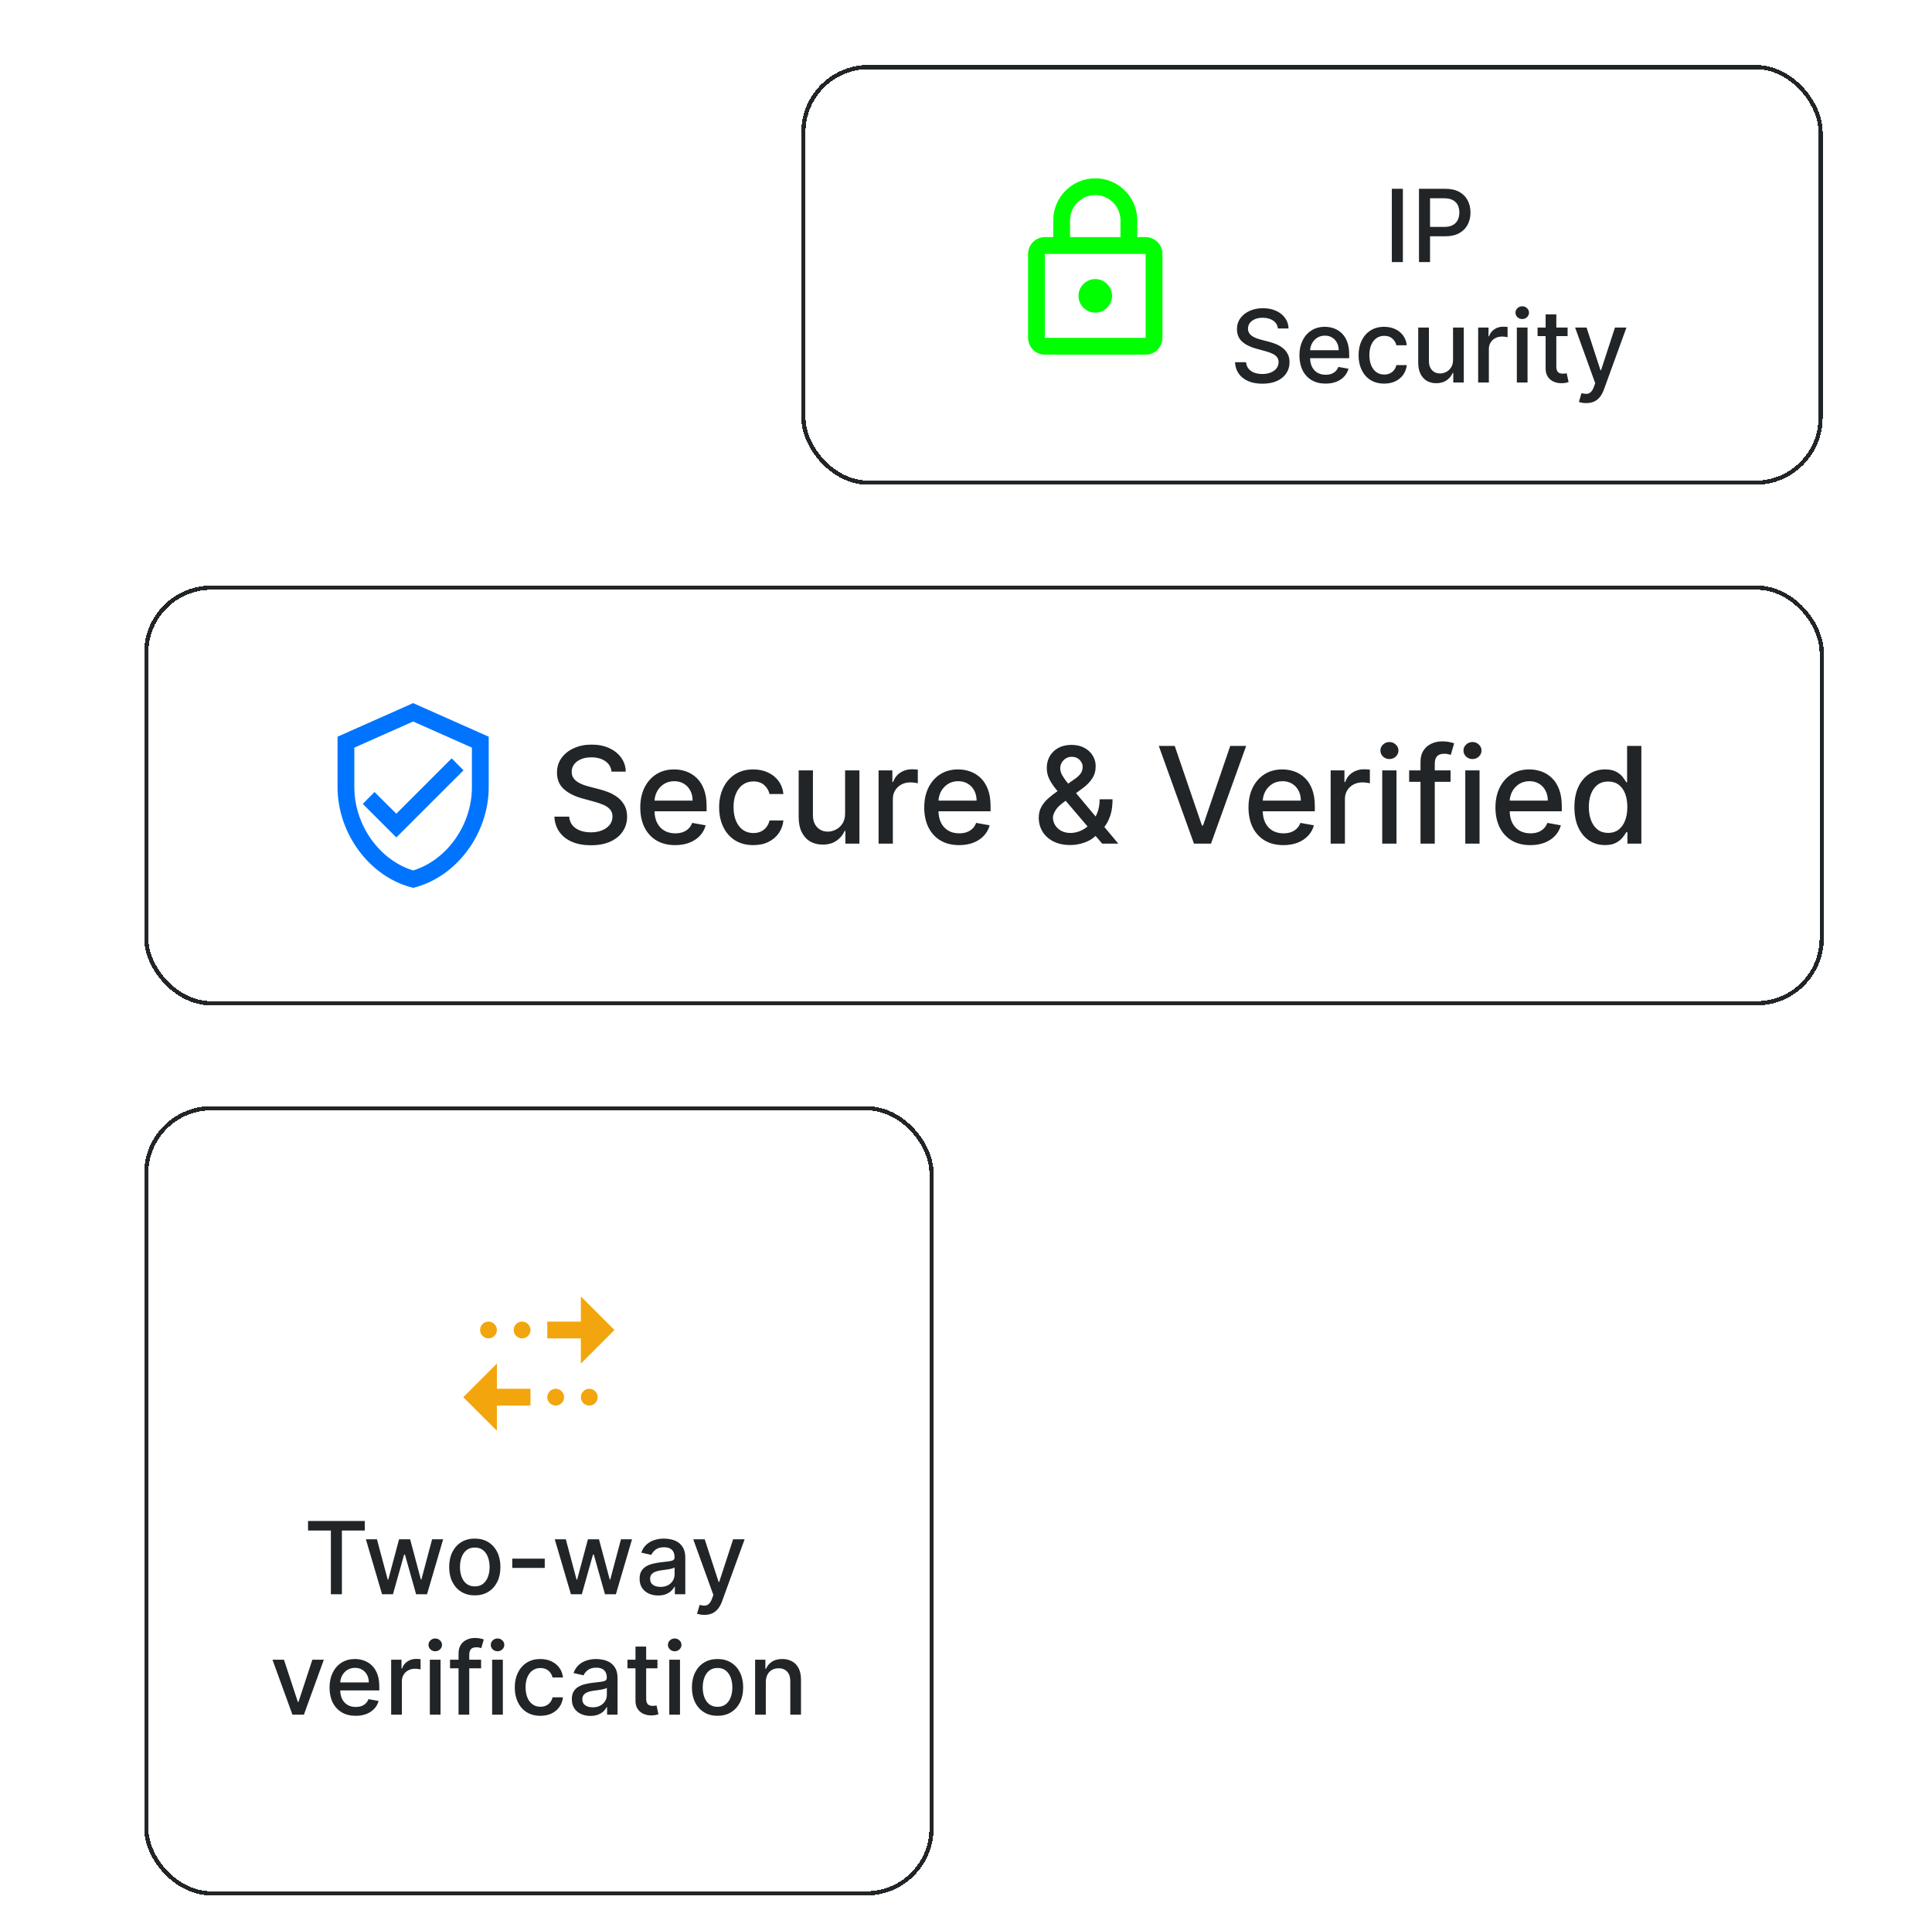 <svg width="401" height="400" viewBox="0 0 401 400" fill="none" xmlns="http://www.w3.org/2000/svg">
<g filter="url(#filter0_d_386_390)">
<rect x="162.835" y="10" width="211.991" height="87.156" rx="13.945" fill="white" shape-rendering="crispEdges"/>
<rect x="163.271" y="10.436" width="211.119" height="86.284" rx="13.509" stroke="#212528" stroke-width="0.872" shape-rendering="crispEdges"/>
<path d="M234.303 45.734H232.56V42.248C232.56 37.437 228.655 33.532 223.844 33.532C219.033 33.532 215.128 37.437 215.128 42.248V45.734H213.385C211.468 45.734 209.899 47.303 209.899 49.22V66.651C209.899 68.569 211.468 70.138 213.385 70.138H234.303C236.22 70.138 237.789 68.569 237.789 66.651V49.22C237.789 47.303 236.22 45.734 234.303 45.734ZM218.615 42.248C218.615 39.354 220.95 37.019 223.844 37.019C226.738 37.019 229.073 39.354 229.073 42.248V45.734H218.615V42.248ZM234.303 66.651H213.385V49.22H234.303V66.651ZM223.844 61.422C225.761 61.422 227.33 59.853 227.33 57.936C227.33 56.019 225.761 54.45 223.844 54.45C221.927 54.45 220.358 56.019 220.358 57.936C220.358 59.853 221.927 61.422 223.844 61.422Z" fill="#00FF00"/>
<path d="M287.692 35.705V50.917H285.396V35.705H287.692ZM291.034 50.917V35.705H296.457C297.64 35.705 298.621 35.92 299.398 36.351C300.176 36.782 300.758 37.371 301.144 38.119C301.53 38.862 301.723 39.699 301.723 40.63C301.723 41.566 301.528 42.407 301.136 43.155C300.75 43.898 300.166 44.487 299.383 44.923C298.606 45.354 297.628 45.569 296.449 45.569H292.72V43.623H296.241C296.989 43.623 297.596 43.494 298.061 43.237C298.527 42.974 298.868 42.618 299.086 42.167C299.304 41.717 299.413 41.204 299.413 40.63C299.413 40.055 299.304 39.545 299.086 39.099C298.868 38.654 298.524 38.305 298.054 38.052C297.588 37.8 296.974 37.673 296.212 37.673H293.33V50.917H291.034ZM261.745 64.701C261.666 63.998 261.339 63.453 260.765 63.067C260.19 62.676 259.467 62.48 258.596 62.48C257.972 62.48 257.432 62.579 256.977 62.777C256.521 62.97 256.167 63.238 255.914 63.58C255.667 63.916 255.543 64.3 255.543 64.731C255.543 65.092 255.627 65.404 255.796 65.667C255.969 65.929 256.194 66.15 256.471 66.328C256.754 66.501 257.056 66.647 257.378 66.766C257.7 66.88 258.009 66.974 258.306 67.048L259.792 67.435C260.277 67.553 260.775 67.714 261.285 67.918C261.795 68.121 262.268 68.388 262.704 68.72C263.139 69.052 263.491 69.463 263.758 69.953C264.031 70.443 264.167 71.03 264.167 71.713C264.167 72.575 263.944 73.34 263.498 74.008C263.058 74.677 262.416 75.204 261.575 75.591C260.738 75.977 259.725 76.17 258.536 76.17C257.397 76.17 256.412 75.989 255.58 75.628C254.748 75.266 254.097 74.754 253.627 74.09C253.156 73.422 252.896 72.629 252.847 71.713H255.149C255.194 72.263 255.372 72.721 255.684 73.087C256.001 73.449 256.405 73.719 256.895 73.897C257.39 74.07 257.932 74.157 258.522 74.157C259.17 74.157 259.747 74.055 260.252 73.853C260.762 73.644 261.164 73.357 261.456 72.991C261.748 72.619 261.894 72.186 261.894 71.691C261.894 71.24 261.765 70.871 261.508 70.584C261.255 70.297 260.911 70.059 260.475 69.871C260.044 69.683 259.557 69.517 259.012 69.373L257.214 68.883C255.996 68.551 255.03 68.064 254.317 67.42C253.609 66.776 253.255 65.924 253.255 64.865C253.255 63.988 253.493 63.223 253.968 62.569C254.444 61.916 255.087 61.408 255.9 61.047C256.712 60.68 257.628 60.497 258.648 60.497C259.678 60.497 260.587 60.678 261.374 61.039C262.166 61.401 262.79 61.898 263.246 62.532C263.701 63.161 263.939 63.884 263.959 64.701H261.745ZM271.649 76.148C270.525 76.148 269.557 75.908 268.744 75.427C267.937 74.942 267.313 74.261 266.873 73.385C266.437 72.503 266.219 71.471 266.219 70.287C266.219 69.118 266.437 68.088 266.873 67.197C267.313 66.306 267.927 65.61 268.715 65.11C269.507 64.609 270.433 64.359 271.493 64.359C272.137 64.359 272.761 64.466 273.365 64.679C273.969 64.892 274.511 65.226 274.991 65.682C275.472 66.137 275.851 66.729 276.128 67.457C276.405 68.18 276.544 69.059 276.544 70.094V70.881H267.474V69.217H274.368C274.368 68.633 274.249 68.115 274.011 67.665C273.773 67.209 273.439 66.85 273.008 66.588C272.582 66.325 272.082 66.194 271.508 66.194C270.884 66.194 270.339 66.348 269.874 66.655C269.413 66.957 269.056 67.353 268.804 67.843C268.556 68.329 268.433 68.856 268.433 69.425V70.725C268.433 71.488 268.566 72.137 268.834 72.671C269.106 73.206 269.485 73.615 269.97 73.897C270.455 74.174 271.022 74.313 271.671 74.313C272.092 74.313 272.476 74.254 272.822 74.135C273.169 74.011 273.469 73.828 273.721 73.585C273.974 73.342 274.167 73.043 274.301 72.686L276.403 73.065C276.234 73.684 275.932 74.226 275.497 74.692C275.066 75.152 274.524 75.511 273.87 75.769C273.221 76.022 272.481 76.148 271.649 76.148ZM283.814 76.148C282.71 76.148 281.759 75.898 280.962 75.397C280.169 74.892 279.56 74.197 279.134 73.31C278.709 72.424 278.496 71.409 278.496 70.265C278.496 69.106 278.714 68.083 279.149 67.197C279.585 66.306 280.199 65.61 280.992 65.11C281.784 64.609 282.717 64.359 283.792 64.359C284.658 64.359 285.431 64.52 286.109 64.842C286.788 65.159 287.335 65.605 287.751 66.179C288.172 66.754 288.422 67.425 288.501 68.192H286.34C286.221 67.657 285.949 67.197 285.523 66.811C285.102 66.424 284.537 66.231 283.829 66.231C283.21 66.231 282.668 66.395 282.202 66.722C281.742 67.043 281.383 67.504 281.125 68.103C280.868 68.697 280.739 69.401 280.739 70.213C280.739 71.045 280.865 71.763 281.118 72.367C281.37 72.971 281.727 73.439 282.187 73.771C282.653 74.103 283.2 74.269 283.829 74.269C284.25 74.269 284.631 74.192 284.973 74.038C285.32 73.88 285.609 73.654 285.842 73.362C286.08 73.07 286.246 72.719 286.34 72.307H288.501C288.422 73.045 288.182 73.704 287.781 74.283C287.38 74.863 286.842 75.318 286.169 75.65C285.5 75.982 284.715 76.148 283.814 76.148ZM298.104 71.186V64.508H300.332V75.918H298.148V73.942H298.03C297.767 74.551 297.346 75.058 296.767 75.464C296.192 75.865 295.477 76.066 294.62 76.066C293.887 76.066 293.239 75.905 292.674 75.583C292.114 75.256 291.674 74.774 291.352 74.135C291.035 73.496 290.876 72.706 290.876 71.765V64.508H293.097V71.498C293.097 72.275 293.313 72.894 293.744 73.355C294.174 73.815 294.734 74.046 295.422 74.046C295.838 74.046 296.252 73.942 296.663 73.734C297.079 73.526 297.423 73.211 297.695 72.79C297.973 72.369 298.109 71.835 298.104 71.186ZM303.317 75.918V64.508H305.463V66.32H305.582C305.79 65.706 306.157 65.224 306.681 64.872C307.211 64.515 307.811 64.337 308.479 64.337C308.618 64.337 308.781 64.342 308.969 64.352C309.162 64.362 309.313 64.374 309.422 64.389V66.514C309.333 66.489 309.175 66.462 308.947 66.432C308.719 66.397 308.491 66.38 308.264 66.38C307.739 66.38 307.271 66.491 306.86 66.714C306.454 66.932 306.132 67.237 305.894 67.628C305.656 68.014 305.538 68.455 305.538 68.95V75.918H303.317ZM311.344 75.918V64.508H313.565V75.918H311.344ZM312.466 62.748C312.08 62.748 311.748 62.619 311.471 62.361C311.198 62.099 311.062 61.787 311.062 61.425C311.062 61.059 311.198 60.747 311.471 60.489C311.748 60.227 312.08 60.096 312.466 60.096C312.852 60.096 313.182 60.227 313.454 60.489C313.731 60.747 313.87 61.059 313.87 61.425C313.87 61.787 313.731 62.099 313.454 62.361C313.182 62.619 312.852 62.748 312.466 62.748ZM321.879 64.508V66.291H315.647V64.508H321.879ZM317.318 61.774H319.539V72.567C319.539 72.998 319.604 73.323 319.733 73.54C319.861 73.753 320.027 73.9 320.23 73.979C320.438 74.053 320.664 74.09 320.906 74.09C321.084 74.09 321.24 74.078 321.374 74.053C321.508 74.028 321.612 74.008 321.686 73.994L322.087 75.828C321.959 75.878 321.775 75.927 321.538 75.977C321.3 76.031 321.003 76.061 320.646 76.066C320.062 76.076 319.517 75.972 319.012 75.754C318.507 75.536 318.098 75.199 317.786 74.744C317.474 74.288 317.318 73.716 317.318 73.028V61.774ZM325.74 80.196C325.408 80.196 325.106 80.169 324.834 80.114C324.561 80.065 324.358 80.01 324.225 79.951L324.76 78.131C325.166 78.24 325.527 78.287 325.844 78.272C326.161 78.257 326.441 78.138 326.683 77.916C326.931 77.693 327.149 77.329 327.337 76.824L327.612 76.066L323.437 64.508H325.814L328.704 73.362H328.823L331.712 64.508H334.097L329.395 77.44C329.177 78.034 328.899 78.537 328.563 78.948C328.226 79.364 327.825 79.676 327.359 79.884C326.894 80.092 326.354 80.196 325.74 80.196Z" fill="#212528"/>
</g>
<g filter="url(#filter1_d_386_390)">
<rect x="26.436" y="118.073" width="348.624" height="87.156" rx="13.945" fill="white" shape-rendering="crispEdges"/>
<rect x="26.872" y="118.509" width="347.752" height="86.284" rx="13.509" stroke="#212528" stroke-width="0.872" shape-rendering="crispEdges"/>
<path d="M82.261 142.477L66.573 149.45V159.908C66.573 169.583 73.267 178.629 82.261 180.826C91.256 178.629 97.95 169.583 97.95 159.908V149.45L82.261 142.477ZM94.463 159.908C94.463 167.787 89.269 175.056 82.261 177.217C75.254 175.056 70.06 167.787 70.06 159.908V151.716L82.261 146.294L94.463 151.716V159.908ZM74.26 160.937L71.803 163.394L78.775 170.367L92.72 156.422L90.262 153.947L78.775 165.434L74.26 160.937Z" fill="#0074FF"/>
<path d="M123.443 156.696C123.337 155.759 122.901 155.032 122.135 154.517C121.369 153.996 120.405 153.735 119.243 153.735C118.411 153.735 117.692 153.867 117.084 154.131C116.477 154.389 116.005 154.745 115.668 155.201C115.338 155.65 115.173 156.161 115.173 156.736C115.173 157.218 115.285 157.634 115.509 157.984C115.741 158.334 116.041 158.627 116.411 158.865C116.787 159.096 117.19 159.291 117.619 159.45C118.048 159.601 118.461 159.727 118.857 159.826L120.838 160.341C121.485 160.499 122.148 160.714 122.829 160.985C123.509 161.255 124.139 161.612 124.72 162.054C125.301 162.497 125.77 163.045 126.127 163.698C126.49 164.352 126.671 165.134 126.671 166.046C126.671 167.195 126.374 168.215 125.78 169.106C125.192 169.997 124.337 170.701 123.215 171.216C122.099 171.731 120.749 171.988 119.164 171.988C117.645 171.988 116.331 171.747 115.222 171.265C114.113 170.783 113.245 170.1 112.617 169.215C111.99 168.324 111.644 167.267 111.577 166.046H114.648C114.707 166.779 114.945 167.389 115.361 167.878C115.783 168.36 116.322 168.72 116.975 168.957C117.635 169.189 118.358 169.304 119.144 169.304C120.009 169.304 120.778 169.169 121.452 168.898C122.132 168.621 122.667 168.238 123.056 167.749C123.446 167.254 123.641 166.676 123.641 166.016C123.641 165.415 123.469 164.923 123.126 164.54C122.789 164.157 122.33 163.84 121.749 163.589C121.175 163.339 120.524 163.117 119.798 162.926L117.401 162.272C115.777 161.83 114.489 161.179 113.539 160.321C112.594 159.463 112.122 158.327 112.122 156.914C112.122 155.745 112.439 154.725 113.073 153.854C113.707 152.982 114.565 152.305 115.648 151.823C116.731 151.335 117.952 151.09 119.313 151.09C120.686 151.09 121.898 151.331 122.947 151.813C124.004 152.295 124.836 152.959 125.443 153.804C126.051 154.643 126.368 155.607 126.394 156.696H123.443ZM136.647 171.958C135.148 171.958 133.858 171.638 132.775 170.998C131.698 170.351 130.867 169.443 130.279 168.274C129.698 167.099 129.407 165.722 129.407 164.144C129.407 162.586 129.698 161.212 130.279 160.024C130.867 158.835 131.685 157.908 132.735 157.241C133.792 156.574 135.026 156.241 136.439 156.241C137.298 156.241 138.13 156.383 138.935 156.666C139.741 156.95 140.464 157.396 141.104 158.004C141.745 158.611 142.25 159.4 142.619 160.371C142.989 161.335 143.174 162.507 143.174 163.887V164.936H131.081V162.718H140.272C140.272 161.939 140.114 161.249 139.797 160.648C139.48 160.04 139.034 159.562 138.46 159.212C137.892 158.862 137.225 158.687 136.459 158.687C135.627 158.687 134.901 158.892 134.28 159.301C133.666 159.704 133.191 160.232 132.854 160.886C132.524 161.533 132.359 162.236 132.359 162.995V164.728C132.359 165.745 132.537 166.61 132.894 167.323C133.257 168.036 133.762 168.581 134.409 168.957C135.056 169.327 135.812 169.512 136.677 169.512C137.238 169.512 137.75 169.433 138.212 169.274C138.674 169.109 139.074 168.865 139.41 168.541C139.747 168.218 140.005 167.818 140.183 167.343L142.986 167.848C142.761 168.674 142.359 169.397 141.778 170.017C141.203 170.631 140.48 171.11 139.609 171.453C138.744 171.79 137.756 171.958 136.647 171.958ZM152.868 171.958C151.395 171.958 150.127 171.625 149.064 170.958C148.008 170.285 147.196 169.357 146.628 168.175C146.06 166.993 145.776 165.64 145.776 164.114C145.776 162.569 146.067 161.206 146.648 160.024C147.229 158.835 148.048 157.908 149.104 157.241C150.161 156.574 151.405 156.241 152.838 156.241C153.993 156.241 155.023 156.455 155.928 156.884C156.833 157.307 157.562 157.901 158.117 158.667C158.678 159.433 159.011 160.328 159.117 161.351H156.235C156.077 160.638 155.713 160.024 155.146 159.509C154.584 158.994 153.832 158.736 152.887 158.736C152.062 158.736 151.339 158.954 150.718 159.39C150.104 159.819 149.626 160.433 149.282 161.232C148.939 162.025 148.767 162.962 148.767 164.045C148.767 165.154 148.936 166.112 149.272 166.917C149.609 167.723 150.085 168.347 150.699 168.789C151.319 169.231 152.049 169.453 152.887 169.453C153.449 169.453 153.957 169.35 154.413 169.146C154.875 168.934 155.261 168.634 155.571 168.244C155.888 167.855 156.11 167.386 156.235 166.838H159.117C159.011 167.822 158.691 168.7 158.156 169.472C157.622 170.245 156.905 170.852 156.007 171.295C155.116 171.737 154.069 171.958 152.868 171.958ZM171.921 165.342V156.439H174.892V171.651H171.98V169.017H171.822C171.472 169.829 170.91 170.506 170.138 171.047C169.372 171.582 168.418 171.849 167.276 171.849C166.298 171.849 165.433 171.635 164.681 171.206C163.935 170.77 163.347 170.126 162.918 169.274C162.495 168.423 162.284 167.37 162.284 166.115V156.439H165.245V165.758C165.245 166.795 165.532 167.62 166.107 168.234C166.681 168.849 167.427 169.156 168.345 169.156C168.9 169.156 169.451 169.017 169.999 168.74C170.554 168.462 171.013 168.043 171.376 167.482C171.746 166.921 171.927 166.207 171.921 165.342ZM178.871 171.651V156.439H181.733V158.855H181.892C182.169 158.037 182.657 157.393 183.357 156.924C184.064 156.449 184.863 156.211 185.754 156.211C185.939 156.211 186.157 156.217 186.408 156.231C186.665 156.244 186.867 156.26 187.012 156.28V159.113C186.893 159.08 186.682 159.043 186.378 159.004C186.074 158.958 185.771 158.935 185.467 158.935C184.767 158.935 184.143 159.083 183.595 159.38C183.054 159.671 182.624 160.077 182.308 160.598C181.991 161.113 181.832 161.701 181.832 162.361V171.651H178.871ZM195.586 171.958C194.088 171.958 192.797 171.638 191.714 170.998C190.638 170.351 189.806 169.443 189.218 168.274C188.637 167.099 188.347 165.722 188.347 164.144C188.347 162.586 188.637 161.212 189.218 160.024C189.806 158.835 190.624 157.908 191.674 157.241C192.731 156.574 193.965 156.241 195.378 156.241C196.237 156.241 197.069 156.383 197.874 156.666C198.68 156.95 199.403 157.396 200.043 158.004C200.684 158.611 201.189 159.4 201.559 160.371C201.928 161.335 202.113 162.507 202.113 163.887V164.936H190.02V162.718H199.211C199.211 161.939 199.053 161.249 198.736 160.648C198.419 160.04 197.973 159.562 197.399 159.212C196.831 158.862 196.164 158.687 195.398 158.687C194.566 158.687 193.84 158.892 193.219 159.301C192.605 159.704 192.13 160.232 191.793 160.886C191.463 161.533 191.298 162.236 191.298 162.995V164.728C191.298 165.745 191.476 166.61 191.833 167.323C192.196 168.036 192.701 168.581 193.348 168.957C193.995 169.327 194.751 169.512 195.616 169.512C196.177 169.512 196.689 169.433 197.151 169.274C197.613 169.109 198.013 168.865 198.35 168.541C198.686 168.218 198.944 167.818 199.122 167.343L201.925 167.848C201.701 168.674 201.298 169.397 200.717 170.017C200.142 170.631 199.419 171.11 198.548 171.453C197.683 171.79 196.696 171.958 195.586 171.958ZM218.683 171.939C217.323 171.939 216.151 171.691 215.167 171.196C214.19 170.701 213.437 170.027 212.909 169.175C212.38 168.317 212.116 167.346 212.116 166.264C212.116 165.438 212.288 164.705 212.631 164.065C212.975 163.418 213.453 162.82 214.067 162.272C214.682 161.724 215.391 161.173 216.197 160.618L219.465 158.311C220.02 157.947 220.452 157.564 220.763 157.162C221.073 156.752 221.228 156.247 221.228 155.646C221.228 155.171 221.023 154.715 220.614 154.28C220.205 153.844 219.657 153.626 218.97 153.626C218.495 153.626 218.075 153.741 217.712 153.973C217.356 154.204 217.075 154.501 216.87 154.864C216.672 155.22 216.573 155.597 216.573 155.993C216.573 156.455 216.699 156.921 216.95 157.389C217.207 157.858 217.537 158.344 217.94 158.845C218.343 159.341 218.765 159.856 219.208 160.39L228.626 171.651H225.279L217.484 162.49C216.831 161.718 216.223 160.991 215.662 160.311C215.101 159.625 214.645 158.931 214.295 158.231C213.952 157.525 213.78 156.762 213.78 155.943C213.78 155.013 213.992 154.187 214.414 153.467C214.843 152.741 215.441 152.173 216.207 151.764C216.973 151.355 217.871 151.15 218.901 151.15C219.944 151.15 220.839 151.355 221.585 151.764C222.337 152.167 222.915 152.705 223.318 153.378C223.727 154.045 223.932 154.775 223.932 155.567C223.932 156.531 223.691 157.383 223.209 158.122C222.734 158.855 222.077 159.529 221.238 160.143L217.167 163.144C216.375 163.725 215.824 164.299 215.513 164.867C215.21 165.428 215.058 165.867 215.058 166.184C215.058 166.765 215.206 167.303 215.504 167.799C215.807 168.294 216.23 168.69 216.771 168.987C217.319 169.284 217.96 169.433 218.693 169.433C219.445 169.433 220.178 169.271 220.891 168.948C221.611 168.617 222.261 168.145 222.842 167.531C223.43 166.917 223.896 166.181 224.239 165.323C224.582 164.464 224.754 163.504 224.754 162.441H227.428C227.428 163.748 227.28 164.854 226.982 165.758C226.685 166.656 226.325 167.389 225.903 167.957C225.487 168.518 225.094 168.957 224.724 169.274C224.605 169.38 224.493 169.486 224.388 169.591C224.282 169.697 224.17 169.803 224.051 169.908C223.364 170.602 222.532 171.113 221.555 171.443C220.584 171.774 219.627 171.939 218.683 171.939ZM240.338 151.368L245.983 167.888H246.211L251.856 151.368H255.164L247.865 171.651H244.329L237.03 151.368H240.338ZM262.887 171.958C261.388 171.958 260.098 171.638 259.015 170.998C257.938 170.351 257.106 169.443 256.519 168.274C255.938 167.099 255.647 165.722 255.647 164.144C255.647 162.586 255.938 161.212 256.519 160.024C257.106 158.835 257.925 157.908 258.975 157.241C260.031 156.574 261.266 156.241 262.679 156.241C263.538 156.241 264.369 156.383 265.175 156.666C265.981 156.95 266.704 157.396 267.344 158.004C267.984 158.611 268.49 159.4 268.859 160.371C269.229 161.335 269.414 162.507 269.414 163.887V164.936H257.321V162.718H266.512C266.512 161.939 266.354 161.249 266.037 160.648C265.72 160.04 265.274 159.562 264.7 159.212C264.132 158.862 263.465 158.687 262.699 158.687C261.867 158.687 261.141 158.892 260.52 159.301C259.906 159.704 259.431 160.232 259.094 160.886C258.764 161.533 258.599 162.236 258.599 162.995V164.728C258.599 165.745 258.777 166.61 259.134 167.323C259.497 168.036 260.002 168.581 260.649 168.957C261.296 169.327 262.052 169.512 262.917 169.512C263.478 169.512 263.99 169.433 264.452 169.274C264.914 169.109 265.314 168.865 265.65 168.541C265.987 168.218 266.245 167.818 266.423 167.343L269.226 167.848C269.001 168.674 268.599 169.397 268.017 170.017C267.443 170.631 266.72 171.11 265.848 171.453C264.984 171.79 263.996 171.958 262.887 171.958ZM272.7 171.651V156.439H275.562V158.855H275.72C275.998 158.037 276.486 157.393 277.186 156.924C277.893 156.449 278.692 156.211 279.583 156.211C279.768 156.211 279.986 156.217 280.237 156.231C280.494 156.244 280.696 156.26 280.841 156.28V159.113C280.722 159.08 280.511 159.043 280.207 159.004C279.903 158.958 279.599 158.935 279.296 158.935C278.596 158.935 277.972 159.083 277.424 159.38C276.882 159.671 276.453 160.077 276.136 160.598C275.819 161.113 275.661 161.701 275.661 162.361V171.651H272.7ZM283.403 171.651V156.439H286.365V171.651H283.403ZM284.899 154.091C284.384 154.091 283.942 153.92 283.572 153.576C283.209 153.226 283.027 152.81 283.027 152.328C283.027 151.84 283.209 151.424 283.572 151.081C283.942 150.731 284.384 150.556 284.899 150.556C285.414 150.556 285.853 150.731 286.216 151.081C286.586 151.424 286.771 151.84 286.771 152.328C286.771 152.81 286.586 153.226 286.216 153.576C285.853 153.92 285.414 154.091 284.899 154.091ZM297.589 156.439V158.816H288.992V156.439H297.589ZM291.349 171.651V154.676C291.349 153.725 291.557 152.936 291.973 152.309C292.389 151.675 292.94 151.203 293.627 150.892C294.314 150.575 295.06 150.417 295.865 150.417C296.46 150.417 296.968 150.467 297.391 150.566C297.813 150.658 298.127 150.744 298.331 150.823L297.638 153.22C297.499 153.18 297.321 153.134 297.103 153.081C296.885 153.022 296.621 152.992 296.311 152.992C295.591 152.992 295.076 153.17 294.766 153.527C294.462 153.883 294.31 154.398 294.31 155.072V171.651H291.349ZM300.644 171.651V156.439H303.605V171.651H300.644ZM302.14 154.091C301.625 154.091 301.182 153.92 300.812 153.576C300.449 153.226 300.268 152.81 300.268 152.328C300.268 151.84 300.449 151.424 300.812 151.081C301.182 150.731 301.625 150.556 302.14 150.556C302.655 150.556 303.094 150.731 303.457 151.081C303.827 151.424 304.011 151.84 304.011 152.328C304.011 152.81 303.827 153.226 303.457 153.576C303.094 153.92 302.655 154.091 302.14 154.091ZM314.146 171.958C312.647 171.958 311.356 171.638 310.273 170.998C309.197 170.351 308.365 169.443 307.777 168.274C307.196 167.099 306.906 165.722 306.906 164.144C306.906 162.586 307.196 161.212 307.777 160.024C308.365 158.835 309.184 157.908 310.234 157.241C311.29 156.574 312.525 156.241 313.938 156.241C314.796 156.241 315.628 156.383 316.434 156.666C317.239 156.95 317.962 157.396 318.603 158.004C319.243 158.611 319.748 159.4 320.118 160.371C320.488 161.335 320.673 162.507 320.673 163.887V164.936H308.58V162.718H317.771C317.771 161.939 317.612 161.249 317.295 160.648C316.978 160.04 316.533 159.562 315.958 159.212C315.39 158.862 314.724 158.687 313.958 158.687C313.126 158.687 312.399 158.892 311.779 159.301C311.165 159.704 310.689 160.232 310.353 160.886C310.022 161.533 309.857 162.236 309.857 162.995V164.728C309.857 165.745 310.036 166.61 310.392 167.323C310.755 168.036 311.26 168.581 311.907 168.957C312.555 169.327 313.311 169.512 314.175 169.512C314.737 169.512 315.248 169.433 315.711 169.274C316.173 169.109 316.572 168.865 316.909 168.541C317.246 168.218 317.503 167.818 317.682 167.343L320.484 167.848C320.26 168.674 319.857 169.397 319.276 170.017C318.702 170.631 317.979 171.11 317.107 171.453C316.242 171.79 315.255 171.958 314.146 171.958ZM329.653 171.948C328.425 171.948 327.329 171.635 326.365 171.008C325.408 170.374 324.655 169.472 324.107 168.304C323.565 167.129 323.295 165.719 323.295 164.075C323.295 162.431 323.569 161.024 324.117 159.856C324.671 158.687 325.431 157.792 326.395 157.172C327.359 156.551 328.451 156.241 329.673 156.241C330.617 156.241 331.376 156.399 331.951 156.716C332.532 157.026 332.981 157.389 333.298 157.805C333.621 158.221 333.872 158.588 334.051 158.905H334.229V151.368H337.19V171.651H334.298V169.284H334.051C333.872 169.608 333.615 169.978 333.278 170.394C332.948 170.81 332.492 171.173 331.911 171.483C331.33 171.793 330.577 171.948 329.653 171.948ZM330.307 169.423C331.159 169.423 331.878 169.198 332.466 168.749C333.06 168.294 333.509 167.663 333.813 166.858C334.123 166.052 334.278 165.115 334.278 164.045C334.278 162.989 334.126 162.064 333.823 161.272C333.519 160.48 333.073 159.862 332.486 159.42C331.898 158.977 331.172 158.756 330.307 158.756C329.415 158.756 328.673 158.987 328.078 159.45C327.484 159.912 327.035 160.542 326.731 161.341C326.434 162.14 326.286 163.041 326.286 164.045C326.286 165.062 326.438 165.976 326.741 166.788C327.045 167.601 327.494 168.244 328.088 168.72C328.689 169.189 329.429 169.423 330.307 169.423Z" fill="#212528"/>
</g>
<g filter="url(#filter2_d_386_390)">
<rect x="26.436" y="226.147" width="163.853" height="163.853" rx="13.945" fill="white" shape-rendering="crispEdges"/>
<rect x="26.872" y="226.583" width="162.982" height="162.982" rx="13.509" stroke="#212528" stroke-width="0.872" shape-rendering="crispEdges"/>
<path d="M117.078 265.643L124.05 272.615L117.078 279.588V274.358H110.105V270.872H117.078V265.643ZM104.876 270.872C103.917 270.872 103.133 271.656 103.133 272.615C103.133 273.574 103.917 274.358 104.876 274.358C105.835 274.358 106.619 273.574 106.619 272.615C106.619 271.656 105.835 270.872 104.876 270.872ZM97.904 270.872C96.945 270.872 96.16 271.656 96.16 272.615C96.16 273.574 96.945 274.358 97.904 274.358C98.862 274.358 99.647 273.574 99.647 272.615C99.647 271.656 98.862 270.872 97.904 270.872ZM99.647 288.303H106.619V284.817H99.647V279.588L92.674 286.56L99.647 293.532V288.303ZM111.849 288.303C112.807 288.303 113.592 287.519 113.592 286.56C113.592 285.601 112.807 284.817 111.849 284.817C110.89 284.817 110.105 285.601 110.105 286.56C110.105 287.519 110.89 288.303 111.849 288.303ZM118.821 288.303C119.78 288.303 120.564 287.519 120.564 286.56C120.564 285.601 119.78 284.817 118.821 284.817C117.862 284.817 117.078 285.601 117.078 286.56C117.078 287.519 117.862 288.303 118.821 288.303Z" fill="#F2A50D"/>
<path d="M60.452 314.24V312.264H72.226V314.24H67.479V327.477H65.191V314.24H60.452ZM75.815 327.477L72.458 316.068H74.753L76.989 324.446H77.1L79.344 316.068H81.639L83.867 324.409H83.979L86.2 316.068H88.495L85.145 327.477H82.879L80.562 319.239H80.391L78.073 327.477H75.815ZM95.061 327.707C93.992 327.707 93.058 327.462 92.261 326.972C91.464 326.482 90.845 325.796 90.404 324.914C89.963 324.033 89.743 323.003 89.743 321.824C89.743 320.641 89.963 319.606 90.404 318.719C90.845 317.833 91.464 317.145 92.261 316.654C93.058 316.164 93.992 315.919 95.061 315.919C96.131 315.919 97.064 316.164 97.862 316.654C98.659 317.145 99.278 317.833 99.719 318.719C100.16 319.606 100.38 320.641 100.38 321.824C100.38 323.003 100.16 324.033 99.719 324.914C99.278 325.796 98.659 326.482 97.862 326.972C97.064 327.462 96.131 327.707 95.061 327.707ZM95.069 325.843C95.762 325.843 96.337 325.66 96.792 325.293C97.248 324.927 97.585 324.439 97.802 323.83C98.025 323.221 98.137 322.55 98.137 321.817C98.137 321.089 98.025 320.42 97.802 319.811C97.585 319.197 97.248 318.705 96.792 318.333C96.337 317.962 95.762 317.776 95.069 317.776C94.371 317.776 93.791 317.962 93.331 318.333C92.875 318.705 92.536 319.197 92.313 319.811C92.095 320.42 91.986 321.089 91.986 321.817C91.986 322.55 92.095 323.221 92.313 323.83C92.536 324.439 92.875 324.927 93.331 325.293C93.791 325.66 94.371 325.843 95.069 325.843ZM109.581 320.086V322.01H102.837V320.086H109.581ZM115.015 327.477L111.658 316.068H113.953L116.189 324.446H116.3L118.543 316.068H120.839L123.067 324.409H123.179L125.4 316.068H127.695L124.345 327.477H122.079L119.762 319.239H119.591L117.273 327.477H115.015ZM133.123 327.73C132.4 327.73 131.746 327.596 131.162 327.328C130.577 327.056 130.114 326.662 129.773 326.147C129.436 325.632 129.268 325.001 129.268 324.253C129.268 323.61 129.391 323.08 129.639 322.664C129.887 322.248 130.221 321.918 130.642 321.676C131.063 321.433 131.533 321.25 132.053 321.126C132.573 321.002 133.103 320.908 133.643 320.844C134.326 320.765 134.881 320.7 135.307 320.651C135.733 320.596 136.042 320.51 136.235 320.391C136.428 320.272 136.525 320.079 136.525 319.811V319.759C136.525 319.111 136.342 318.608 135.975 318.251C135.614 317.895 135.074 317.717 134.356 317.717C133.608 317.717 133.019 317.882 132.588 318.214C132.162 318.541 131.867 318.905 131.704 319.306L129.617 318.831C129.864 318.137 130.226 317.578 130.701 317.152C131.182 316.721 131.734 316.409 132.358 316.216C132.982 316.018 133.638 315.919 134.326 315.919C134.782 315.919 135.265 315.973 135.775 316.082C136.29 316.186 136.77 316.38 137.216 316.662C137.666 316.944 138.035 317.348 138.322 317.873C138.61 318.393 138.753 319.068 138.753 319.9V327.477H136.584V325.917H136.495C136.352 326.204 136.136 326.487 135.849 326.764C135.562 327.041 135.193 327.272 134.742 327.455C134.292 327.638 133.752 327.73 133.123 327.73ZM133.606 325.947C134.22 325.947 134.745 325.826 135.18 325.583C135.621 325.34 135.955 325.023 136.183 324.632C136.416 324.236 136.532 323.813 136.532 323.362V321.891C136.453 321.97 136.3 322.045 136.072 322.114C135.849 322.178 135.594 322.235 135.307 322.285C135.019 322.329 134.74 322.371 134.467 322.411C134.195 322.446 133.967 322.475 133.784 322.5C133.353 322.555 132.959 322.646 132.603 322.775C132.251 322.904 131.969 323.09 131.756 323.332C131.548 323.57 131.444 323.887 131.444 324.283C131.444 324.833 131.647 325.249 132.053 325.531C132.459 325.808 132.977 325.947 133.606 325.947ZM142.707 331.756C142.375 331.756 142.073 331.728 141.801 331.674C141.528 331.624 141.325 331.57 141.192 331.51L141.726 329.691C142.132 329.8 142.494 329.847 142.811 329.832C143.128 329.817 143.408 329.698 143.65 329.475C143.898 329.252 144.116 328.888 144.304 328.383L144.579 327.626L140.404 316.068H142.781L145.671 324.922H145.79L148.679 316.068H151.063L146.361 329C146.144 329.594 145.866 330.097 145.53 330.508C145.193 330.924 144.792 331.236 144.326 331.444C143.861 331.652 143.321 331.756 142.707 331.756ZM63.727 341.068L59.59 352.477H57.213L53.068 341.068H55.452L58.342 349.848H58.461L61.343 341.068H63.727ZM70.344 352.707C69.219 352.707 68.251 352.467 67.439 351.987C66.632 351.501 66.008 350.821 65.567 349.944C65.132 349.063 64.914 348.03 64.914 346.847C64.914 345.678 65.132 344.648 65.567 343.757C66.008 342.865 66.622 342.169 67.409 341.669C68.202 341.169 69.128 340.919 70.188 340.919C70.831 340.919 71.455 341.025 72.059 341.238C72.664 341.451 73.206 341.786 73.686 342.241C74.167 342.697 74.545 343.289 74.823 344.016C75.1 344.739 75.239 345.618 75.239 346.653V347.441H66.169V345.777H73.062C73.062 345.193 72.943 344.675 72.706 344.224C72.468 343.769 72.134 343.41 71.703 343.147C71.277 342.885 70.777 342.754 70.203 342.754C69.579 342.754 69.034 342.907 68.568 343.214C68.108 343.516 67.751 343.912 67.499 344.403C67.251 344.888 67.127 345.415 67.127 345.985V347.285C67.127 348.047 67.261 348.696 67.528 349.231C67.801 349.766 68.18 350.174 68.665 350.457C69.15 350.734 69.717 350.873 70.366 350.873C70.787 350.873 71.171 350.813 71.517 350.694C71.864 350.571 72.163 350.387 72.416 350.145C72.669 349.902 72.862 349.602 72.995 349.246L75.098 349.625C74.929 350.244 74.627 350.786 74.191 351.251C73.76 351.712 73.218 352.071 72.565 352.328C71.916 352.581 71.176 352.707 70.344 352.707ZM77.703 352.477V341.068H79.85V342.88H79.969C80.177 342.266 80.543 341.783 81.068 341.432C81.598 341.075 82.197 340.897 82.865 340.897C83.004 340.897 83.168 340.902 83.356 340.912C83.549 340.921 83.7 340.934 83.809 340.949V343.073C83.72 343.048 83.561 343.021 83.333 342.991C83.106 342.957 82.878 342.939 82.65 342.939C82.125 342.939 81.657 343.051 81.246 343.274C80.84 343.492 80.518 343.796 80.281 344.187C80.043 344.574 79.924 345.014 79.924 345.51V352.477H77.703ZM85.731 352.477V341.068H87.952V352.477H85.731ZM86.853 339.307C86.466 339.307 86.134 339.178 85.857 338.921C85.585 338.658 85.449 338.346 85.449 337.985C85.449 337.618 85.585 337.306 85.857 337.049C86.134 336.787 86.466 336.655 86.853 336.655C87.239 336.655 87.568 336.787 87.84 337.049C88.118 337.306 88.256 337.618 88.256 337.985C88.256 338.346 88.118 338.658 87.84 338.921C87.568 339.178 87.239 339.307 86.853 339.307ZM96.37 341.068V342.85H89.922V341.068H96.37ZM91.69 352.477V339.745C91.69 339.032 91.846 338.44 92.158 337.97C92.47 337.495 92.883 337.141 93.398 336.908C93.913 336.67 94.473 336.551 95.077 336.551C95.523 336.551 95.904 336.588 96.221 336.663C96.538 336.732 96.773 336.796 96.927 336.856L96.407 338.653C96.303 338.624 96.169 338.589 96.006 338.549C95.842 338.505 95.644 338.483 95.412 338.483C94.872 338.483 94.485 338.616 94.253 338.884C94.025 339.151 93.911 339.537 93.911 340.042V352.477H91.69ZM98.661 352.477V341.068H100.882V352.477H98.661ZM99.783 339.307C99.397 339.307 99.065 339.178 98.787 338.921C98.515 338.658 98.379 338.346 98.379 337.985C98.379 337.618 98.515 337.306 98.787 337.049C99.065 336.787 99.397 336.655 99.783 336.655C100.169 336.655 100.498 336.787 100.771 337.049C101.048 337.306 101.187 337.618 101.187 337.985C101.187 338.346 101.048 338.658 100.771 338.921C100.498 339.178 100.169 339.307 99.783 339.307ZM108.676 352.707C107.572 352.707 106.621 352.457 105.824 351.957C105.031 351.452 104.422 350.756 103.996 349.87C103.571 348.983 103.358 347.968 103.358 346.824C103.358 345.666 103.576 344.643 104.011 343.757C104.447 342.865 105.061 342.169 105.853 341.669C106.646 341.169 107.579 340.919 108.654 340.919C109.52 340.919 110.293 341.08 110.971 341.402C111.65 341.719 112.197 342.164 112.613 342.739C113.034 343.313 113.284 343.984 113.363 344.752H111.202C111.083 344.217 110.81 343.757 110.385 343.37C109.964 342.984 109.399 342.791 108.691 342.791C108.072 342.791 107.53 342.954 107.064 343.281C106.604 343.603 106.245 344.064 105.987 344.663C105.73 345.257 105.601 345.96 105.601 346.772C105.601 347.604 105.727 348.322 105.98 348.926C106.232 349.531 106.589 349.999 107.049 350.33C107.515 350.662 108.062 350.828 108.691 350.828C109.112 350.828 109.493 350.751 109.835 350.598C110.182 350.439 110.471 350.214 110.704 349.922C110.942 349.63 111.108 349.278 111.202 348.867H113.363C113.284 349.605 113.044 350.263 112.643 350.843C112.242 351.422 111.704 351.878 111.031 352.21C110.362 352.541 109.577 352.707 108.676 352.707ZM119.059 352.73C118.336 352.73 117.682 352.596 117.098 352.328C116.513 352.056 116.05 351.662 115.709 351.147C115.372 350.632 115.204 350.001 115.204 349.253C115.204 348.61 115.327 348.08 115.575 347.664C115.823 347.248 116.157 346.918 116.578 346.676C116.999 346.433 117.469 346.25 117.989 346.126C118.509 346.002 119.039 345.908 119.579 345.844C120.262 345.765 120.817 345.7 121.243 345.651C121.668 345.596 121.978 345.51 122.171 345.391C122.364 345.272 122.461 345.079 122.461 344.811V344.759C122.461 344.111 122.278 343.608 121.911 343.251C121.55 342.895 121.01 342.717 120.292 342.717C119.544 342.717 118.955 342.882 118.524 343.214C118.098 343.541 117.803 343.905 117.64 344.306L115.553 343.831C115.8 343.137 116.162 342.578 116.637 342.152C117.118 341.721 117.67 341.409 118.294 341.216C118.918 341.018 119.574 340.919 120.262 340.919C120.718 340.919 121.2 340.973 121.711 341.082C122.226 341.186 122.706 341.38 123.152 341.662C123.602 341.944 123.971 342.348 124.258 342.873C124.546 343.393 124.689 344.068 124.689 344.9V352.477H122.52V350.917H122.431C122.287 351.204 122.072 351.487 121.785 351.764C121.498 352.041 121.129 352.272 120.678 352.455C120.227 352.638 119.688 352.73 119.059 352.73ZM119.542 350.947C120.156 350.947 120.681 350.826 121.116 350.583C121.557 350.34 121.891 350.023 122.119 349.632C122.352 349.236 122.468 348.813 122.468 348.362V346.891C122.389 346.97 122.235 347.045 122.008 347.114C121.785 347.178 121.53 347.235 121.243 347.285C120.955 347.329 120.676 347.371 120.403 347.411C120.131 347.446 119.903 347.475 119.72 347.5C119.289 347.555 118.895 347.646 118.539 347.775C118.187 347.904 117.905 348.09 117.692 348.332C117.484 348.57 117.38 348.887 117.38 349.283C117.38 349.833 117.583 350.249 117.989 350.531C118.395 350.808 118.913 350.947 119.542 350.947ZM132.973 341.068V342.85H126.741V341.068H132.973ZM128.413 338.334H130.633V349.127C130.633 349.558 130.698 349.882 130.827 350.1C130.955 350.313 131.121 350.459 131.324 350.538C131.532 350.613 131.758 350.65 132 350.65C132.179 350.65 132.335 350.637 132.468 350.613C132.602 350.588 132.706 350.568 132.78 350.553L133.181 352.388C133.053 352.437 132.869 352.487 132.632 352.536C132.394 352.591 132.097 352.621 131.74 352.626C131.156 352.636 130.611 352.532 130.106 352.314C129.601 352.096 129.192 351.759 128.88 351.303C128.568 350.848 128.413 350.276 128.413 349.588V338.334ZM135.43 352.477V341.068H137.651V352.477H135.43ZM136.552 339.307C136.166 339.307 135.834 339.178 135.556 338.921C135.284 338.658 135.148 338.346 135.148 337.985C135.148 337.618 135.284 337.306 135.556 337.049C135.834 336.787 136.166 336.655 136.552 336.655C136.938 336.655 137.267 336.787 137.54 337.049C137.817 337.306 137.956 337.618 137.956 337.985C137.956 338.346 137.817 338.658 137.54 338.921C137.267 339.178 136.938 339.307 136.552 339.307ZM145.445 352.707C144.375 352.707 143.442 352.462 142.645 351.972C141.847 351.482 141.228 350.796 140.788 349.914C140.347 349.033 140.127 348.003 140.127 346.824C140.127 345.641 140.347 344.606 140.788 343.719C141.228 342.833 141.847 342.145 142.645 341.654C143.442 341.164 144.375 340.919 145.445 340.919C146.515 340.919 147.448 341.164 148.245 341.654C149.043 342.145 149.662 342.833 150.102 343.719C150.543 344.606 150.764 345.641 150.764 346.824C150.764 348.003 150.543 349.033 150.102 349.914C149.662 350.796 149.043 351.482 148.245 351.972C147.448 352.462 146.515 352.707 145.445 352.707ZM145.452 350.843C146.146 350.843 146.72 350.66 147.176 350.293C147.631 349.927 147.968 349.439 148.186 348.83C148.409 348.221 148.52 347.55 148.52 346.817C148.52 346.089 148.409 345.42 148.186 344.811C147.968 344.197 147.631 343.705 147.176 343.333C146.72 342.962 146.146 342.776 145.452 342.776C144.754 342.776 144.175 342.962 143.714 343.333C143.259 343.705 142.92 344.197 142.697 344.811C142.479 345.42 142.37 346.089 142.37 346.817C142.37 347.55 142.479 348.221 142.697 348.83C142.92 349.439 143.259 349.927 143.714 350.293C144.175 350.66 144.754 350.843 145.452 350.843ZM155.464 345.703V352.477H153.243V341.068H155.375V342.925H155.516C155.778 342.32 156.189 341.835 156.749 341.469C157.313 341.102 158.024 340.919 158.881 340.919C159.658 340.919 160.339 341.082 160.923 341.409C161.508 341.731 161.961 342.211 162.283 342.85C162.605 343.489 162.765 344.279 162.765 345.22V352.477H160.544V345.487C160.544 344.66 160.329 344.014 159.898 343.549C159.467 343.078 158.876 342.843 158.123 342.843C157.608 342.843 157.15 342.954 156.749 343.177C156.353 343.4 156.038 343.727 155.805 344.158C155.578 344.583 155.464 345.099 155.464 345.703Z" fill="#212528"/>
</g>
<defs>
<filter id="filter0_d_386_390" x="162.835" y="10" width="215.477" height="90.642" filterUnits="userSpaceOnUse" color-interpolation-filters="sRGB">
<feFlood flood-opacity="0" result="BackgroundImageFix"/>
<feColorMatrix in="SourceAlpha" type="matrix" values="0 0 0 0 0 0 0 0 0 0 0 0 0 0 0 0 0 0 127 0" result="hardAlpha"/>
<feOffset dx="3.486" dy="3.486"/>
<feComposite in2="hardAlpha" operator="out"/>
<feColorMatrix type="matrix" values="0 0 0 0 0.668 0 0 0 0 0.932 0 0 0 0 0.668 0 0 0 1 0"/>
<feBlend mode="normal" in2="BackgroundImageFix" result="effect1_dropShadow_386_390"/>
<feBlend mode="normal" in="SourceGraphic" in2="effect1_dropShadow_386_390" result="shape"/>
</filter>
<filter id="filter1_d_386_390" x="26.436" y="118.073" width="352.11" height="90.642" filterUnits="userSpaceOnUse" color-interpolation-filters="sRGB">
<feFlood flood-opacity="0" result="BackgroundImageFix"/>
<feColorMatrix in="SourceAlpha" type="matrix" values="0 0 0 0 0 0 0 0 0 0 0 0 0 0 0 0 0 0 127 0" result="hardAlpha"/>
<feOffset dx="3.486" dy="3.486"/>
<feComposite in2="hardAlpha" operator="out"/>
<feColorMatrix type="matrix" values="0 0 0 0 0.668 0 0 0 0 0.789 0 0 0 0 0.932 0 0 0 1 0"/>
<feBlend mode="normal" in2="BackgroundImageFix" result="effect1_dropShadow_386_390"/>
<feBlend mode="normal" in="SourceGraphic" in2="effect1_dropShadow_386_390" result="shape"/>
</filter>
<filter id="filter2_d_386_390" x="26.436" y="226.147" width="167.339" height="167.339" filterUnits="userSpaceOnUse" color-interpolation-filters="sRGB">
<feFlood flood-opacity="0" result="BackgroundImageFix"/>
<feColorMatrix in="SourceAlpha" type="matrix" values="0 0 0 0 0 0 0 0 0 0 0 0 0 0 0 0 0 0 127 0" result="hardAlpha"/>
<feOffset dx="3.486" dy="3.486"/>
<feComposite in2="hardAlpha" operator="out"/>
<feColorMatrix type="matrix" values="0 0 0 0 0.932 0 0 0 0 0.842 0 0 0 0 0.668 0 0 0 1 0"/>
<feBlend mode="normal" in2="BackgroundImageFix" result="effect1_dropShadow_386_390"/>
<feBlend mode="normal" in="SourceGraphic" in2="effect1_dropShadow_386_390" result="shape"/>
</filter>
</defs>
</svg>
